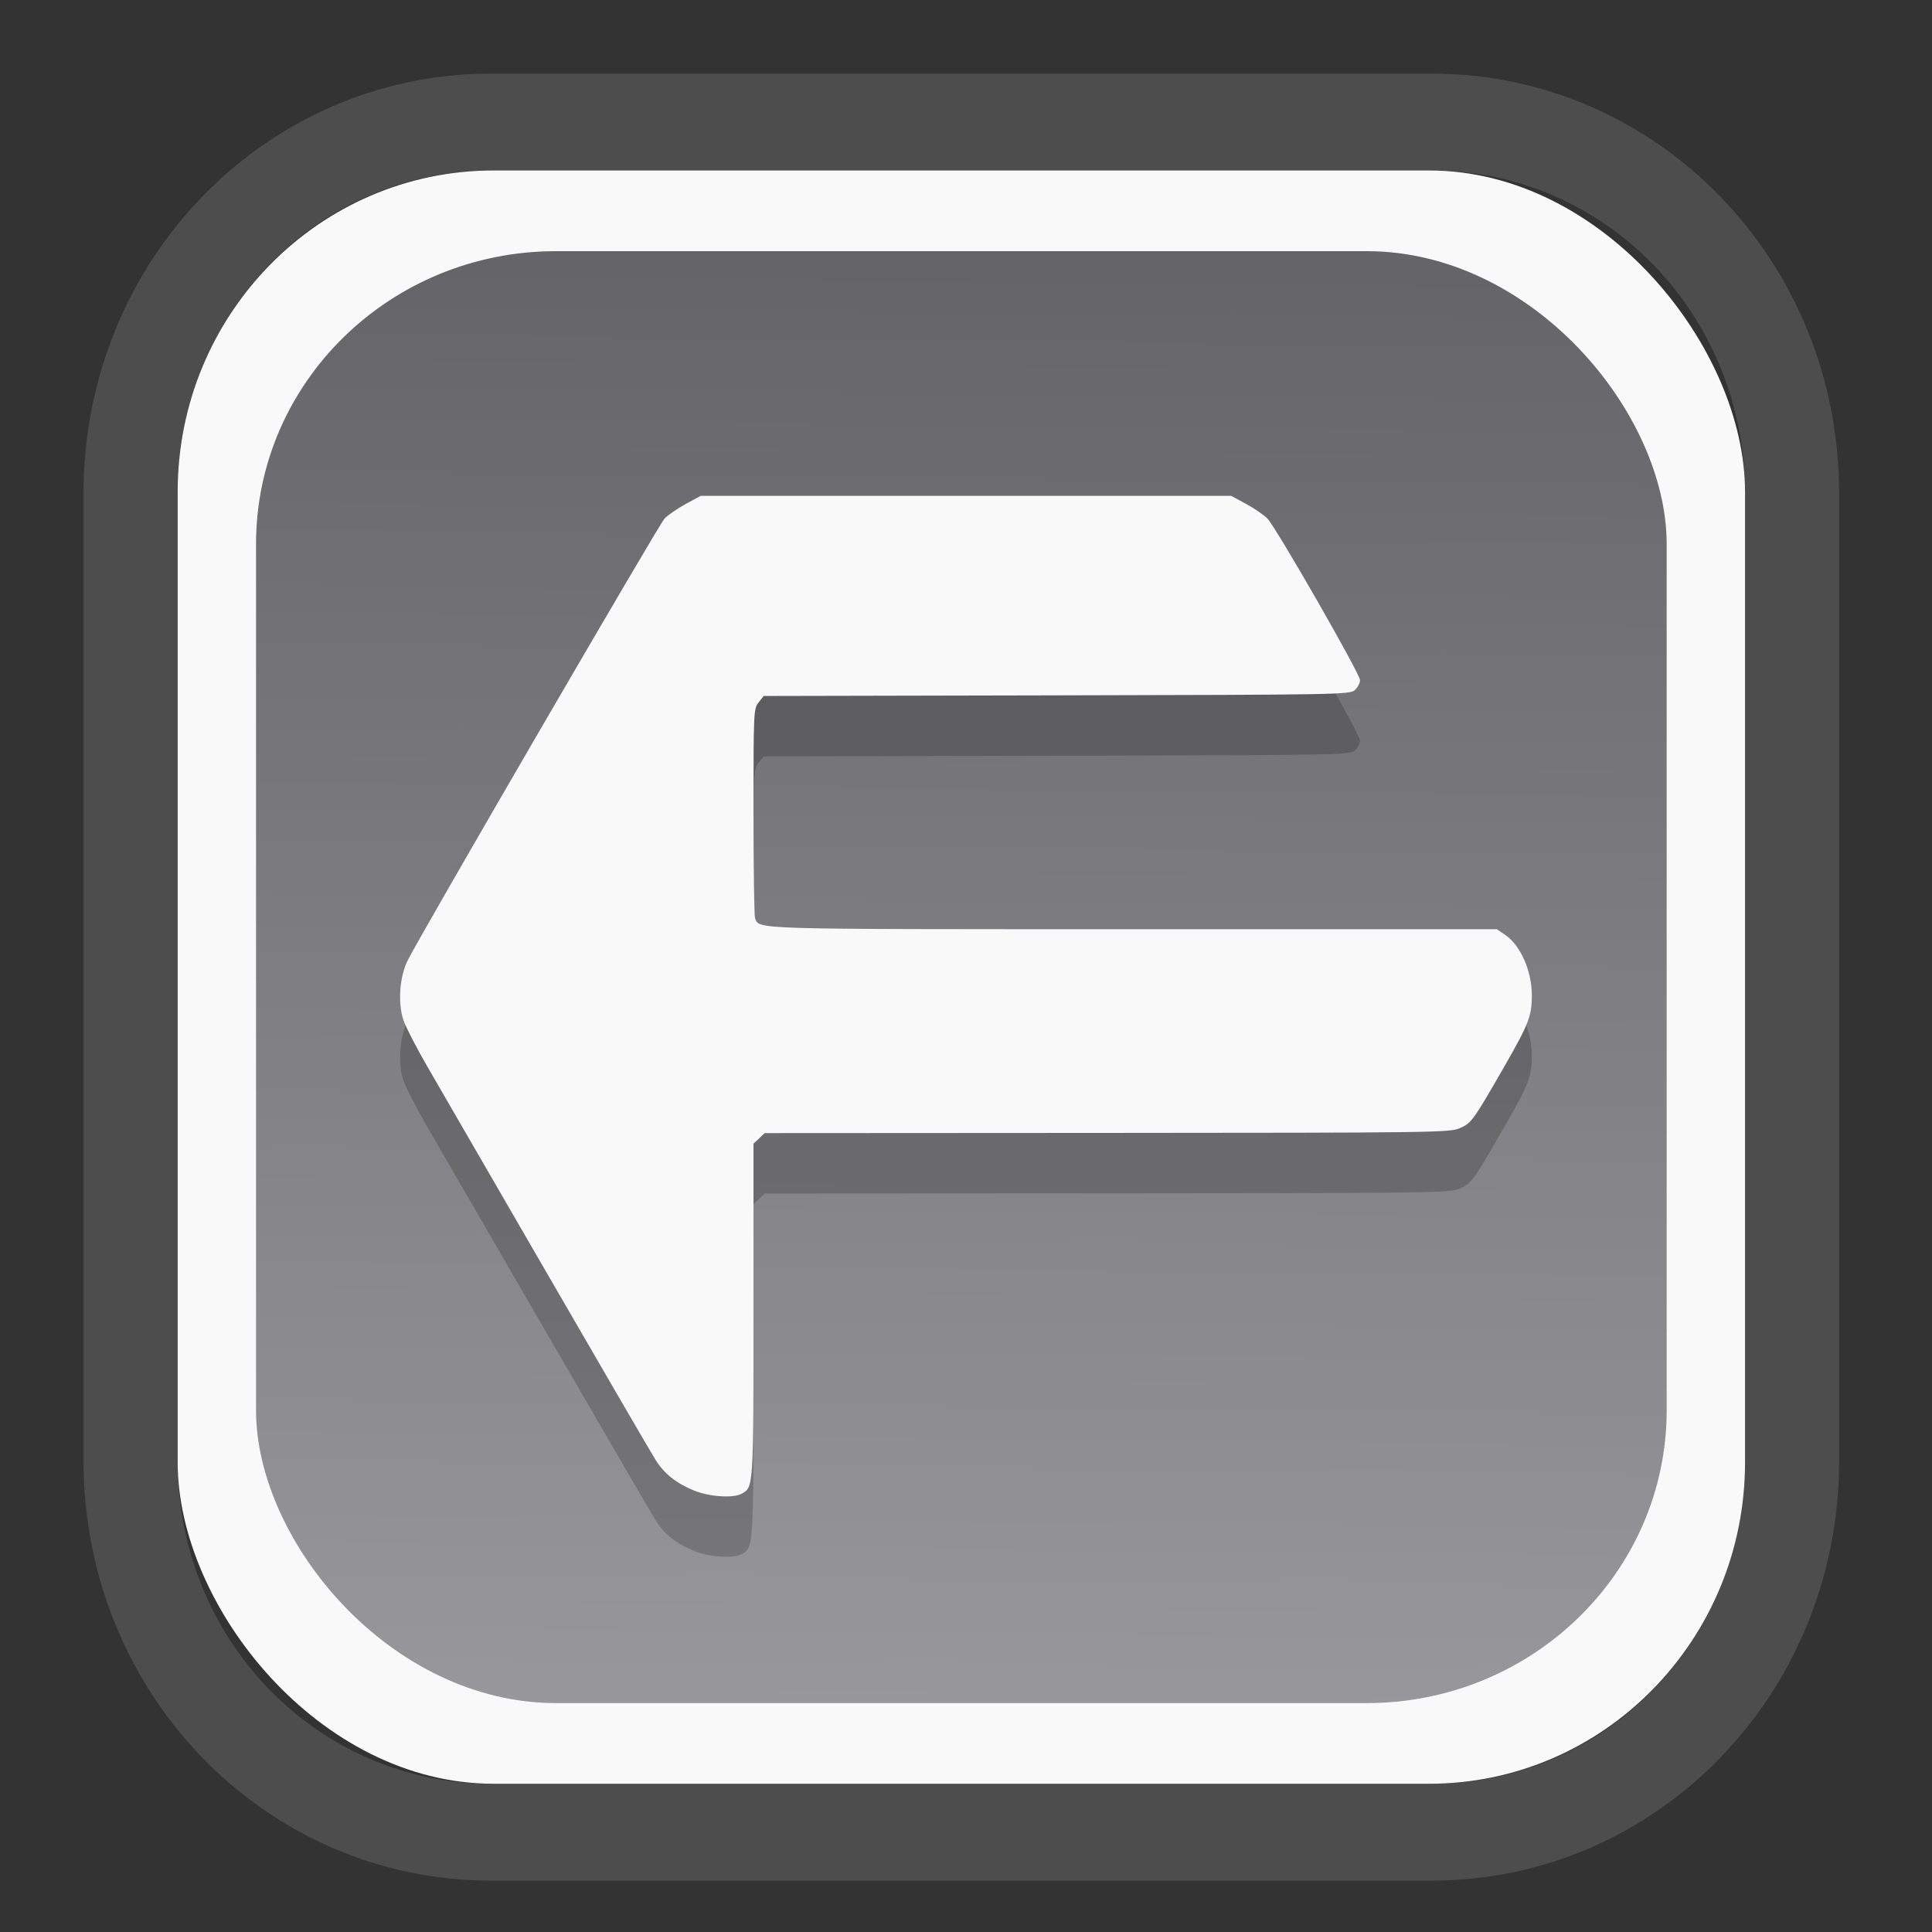 <?xml version="1.0" encoding="UTF-8" standalone="no"?>
<svg
   width="64"
   height="64"
   version="1.1"
   id="svg73"
   sodipodi:docname="grub-customizer.svg"
   inkscape:version="1.4.2 (ebf0e940d0, 2025-05-08)"
   xmlns:inkscape="http://www.inkscape.org/namespaces/inkscape"
   xmlns:sodipodi="http://sodipodi.sourceforge.net/DTD/sodipodi-0.dtd"
   xmlns:xlink="http://www.w3.org/1999/xlink"
   xmlns="http://www.w3.org/2000/svg"
   xmlns:svg="http://www.w3.org/2000/svg"
   xmlns:rdf="http://www.w3.org/1999/02/22-rdf-syntax-ns#"
   xmlns:cc="http://creativecommons.org/ns#"
   xmlns:dc="http://purl.org/dc/elements/1.1/">
  <rect width="100%" height="100%" fill="#333333" stroke="none"/>
  <sodipodi:namedview
     pagecolor="#f5f7fa"
     bordercolor="#666666"
     borderopacity="1"
     objecttolerance="10"
     gridtolerance="10"
     guidetolerance="10"
     inkscape:pageopacity="0"
     inkscape:pageshadow="2"
     inkscape:window-width="1377"
     inkscape:window-height="886"
     id="namedview75"
     showgrid="false"
     inkscape:zoom="6.2890624"
     inkscape:cx="30.608696"
     inkscape:cy="48.894411"
     inkscape:window-x="55"
     inkscape:window-y="80"
     inkscape:window-maximized="0"
     inkscape:current-layer="g877"
     inkscape:document-rotation="0"
     inkscape:pagecheckerboard="0"
     inkscape:showpageshadow="2"
     inkscape:deskcolor="#d1d1d1" />
  <defs
     id="defs29">
    <linearGradient
       id="linearGradient5"
       inkscape:collect="always">
      <stop
         style="stop-color:#656468;stop-opacity:1;"
         offset="0"
         id="stop5" />
      <stop
         style="stop-color:#98979b;stop-opacity:1;"
         offset="1"
         id="stop6" />
    </linearGradient>
    <inkscape:path-effect
       effect="powerclip"
       id="path-effect1980"
       is_visible="true"
       lpeversion="1"
       inverse="true"
       flatten="false"
       hide_clip="false"
       message="" />
    <clipPath
       clipPathUnits="userSpaceOnUse"
       id="clipPath1976">
      <rect
         x="9.678"
         y="9.925"
         width="43.343"
         height="44.613"
         rx="8.669"
         ry="8.923"
         fill="url(#linearGradient862)"
         stroke-width="2.968"
         id="rect1978"
         style="display:none;fill:#333333;fill-opacity:1"
         d="m 18.347,9.925 h 26.005 c 4.803,0 8.669,3.98 8.669,8.923 v 26.767 c 0,4.943 -3.866,8.923 -8.669,8.923 h -26.005 c -4.803,0 -8.669,-3.98 -8.669,-8.923 V 18.848 c 0,-4.943 3.866,-8.923 8.669,-8.923 z" />
      <path
         id="lpe_path-effect1980"
         style="fill:#333333;fill-opacity:1"
         class="powerclip"
         d="M 2.076,2.246 H 60.624 V 62.217 H 2.076 Z M 18.347,9.925 c -4.803,0 -8.669,3.98 -8.669,8.923 v 26.767 c 0,4.943 3.866,8.923 8.669,8.923 h 26.005 c 4.803,0 8.669,-3.98 8.669,-8.923 V 18.848 c 0,-4.943 -3.866,-8.923 -8.669,-8.923 z" />
    </clipPath>
    <linearGradient
       inkscape:collect="always"
       xlink:href="#linearGradient5"
       id="linearGradient6"
       x1="33.786"
       y1="12.971"
       x2="33.376"
       y2="52.289"
       gradientUnits="userSpaceOnUse"
       gradientTransform="matrix(1.1,0,0,1.1,-3.185,-3.234)" />
  </defs>
  <g
     id="g877"
     transform="matrix(1.1,0,0,1.1,-3.185,-3.207)">
    <path
       d="m 18.347,7.246 c -6.244,0 -11.271,5.174 -11.271,11.602 v 26.767 c 0,6.427 5.027,11.602 11.271,11.602 h 26.005 c 6.244,0 11.271,-5.174 11.271,-11.602 V 18.848 c 0,-6.427 -5.027,-11.602 -11.271,-11.602 z"
       fill="url(#linearGradient910)"
       stroke-width="3.324"
       id="path33"
       style="fill:#4d4d4d;fill-opacity:1"
       clip-path="url(#clipPath1976)"
       inkscape:path-effect="#path-effect1980"
       inkscape:original-d="m 18.347203,7.2464043 c -6.244452,0 -11.2714308,5.1741617 -11.2714308,11.6016437 v 26.767119 c 0,6.427394 5.0268918,11.601644 11.2714308,11.601644 h 26.005262 c 6.244452,0 11.271431,-5.174161 11.271431,-11.601644 V 18.848048 c 0,-6.427393 -5.026893,-11.6016437 -11.271431,-11.6016437 z"
       transform="matrix(1.089,0,0,1.089,-2.294,-2.759)" />
    <rect
       x="8.246"
       y="8.049"
       width="47.201"
       height="48.584"
       rx="9.512"
       ry="9.678"
       fill="url(#linearGradient862)"
       stroke-width="3.232"
       id="rect35-7"
       style="opacity:1;fill:#f9f9f9;fill-opacity:1" />
    <rect
       x="10.606"
       y="10.479"
       width="42.481"
       height="43.725"
       rx="9.034"
       ry="8.82"
       fill="url(#linearGradient862)"
       stroke-width="2.909"
       id="rect35-7-3"
       style="fill:url(#linearGradient6)" />
    <path
       style="fill:#000000;stroke-width:0.231;opacity:0.2"
       d="M 23.807,49.626 C 23.258,49.4 22.906,49.122 22.642,48.703 22.522,48.513 21.066,46.012 19.406,43.144 17.747,40.277 16.113,37.455 15.775,36.872 15.437,36.289 15.107,35.647 15.041,35.445 c -0.171,-0.522 -0.11,-1.317 0.139,-1.803 0.464,-0.908 7.557,-13.109 7.724,-13.286 0.103,-0.109 0.391,-0.308 0.641,-0.444 l 0.454,-0.246 h 7.986 7.986 l 0.454,0.246 c 0.25,0.135 0.539,0.335 0.642,0.444 0.27,0.284 2.786,4.672 2.786,4.86 0,0.087 -0.07,0.221 -0.156,0.299 -0.151,0.137 -0.421,0.141 -8.98,0.16 l -8.824,0.019 -0.153,0.194 c -0.149,0.189 -0.153,0.274 -0.153,3.284 0,1.699 0.021,3.144 0.046,3.209 0.133,0.348 -0.257,0.336 11.401,0.336 h 10.937 l 0.246,0.166 c 0.469,0.317 0.81,1.088 0.81,1.83 0,0.614 -0.097,0.865 -0.823,2.129 -0.947,1.647 -0.993,1.711 -1.346,1.867 -0.297,0.132 -0.742,0.138 -10.622,0.143 l -10.311,0.006 -0.169,0.159 -0.169,0.159 v 5.019 c 0,5.379 0.003,5.33 -0.366,5.527 -0.252,0.135 -0.972,0.085 -1.415,-0.097 z"
       id="path1-3-7" />
    <path
       style="fill:#f9f9f9;stroke-width:0.231"
       d="m 23.807,47.808 c -0.549,-0.226 -0.901,-0.505 -1.166,-0.923 -0.12,-0.19 -1.576,-2.691 -3.235,-5.559 -1.659,-2.867 -3.293,-5.69 -3.631,-6.273 -0.338,-0.583 -0.668,-1.225 -0.734,-1.427 -0.171,-0.522 -0.11,-1.317 0.139,-1.803 0.464,-0.908 7.557,-13.109 7.724,-13.286 0.103,-0.109 0.391,-0.308 0.641,-0.444 l 0.454,-0.246 h 7.986 7.986 l 0.454,0.246 c 0.25,0.135 0.539,0.335 0.642,0.444 0.27,0.284 2.786,4.672 2.786,4.86 0,0.087 -0.07,0.221 -0.156,0.299 -0.151,0.137 -0.421,0.141 -8.98,0.16 l -8.824,0.019 -0.153,0.194 c -0.149,0.189 -0.153,0.274 -0.153,3.284 0,1.699 0.021,3.144 0.046,3.209 0.133,0.348 -0.257,0.336 11.401,0.336 h 10.937 l 0.246,0.166 c 0.469,0.317 0.81,1.088 0.81,1.83 0,0.614 -0.097,0.865 -0.823,2.129 -0.947,1.647 -0.993,1.711 -1.346,1.867 -0.297,0.132 -0.742,0.138 -10.622,0.143 l -10.311,0.006 -0.169,0.159 -0.169,0.159 v 5.019 c 0,5.379 0.003,5.33 -0.366,5.527 -0.252,0.135 -0.972,0.085 -1.415,-0.097 z"
       id="path1-3" />
    <path
       style="fill:#f5f7fa;stroke-width:0.204;fill-opacity:1"
       d=""
       id="path3" />
  </g>
</svg>
